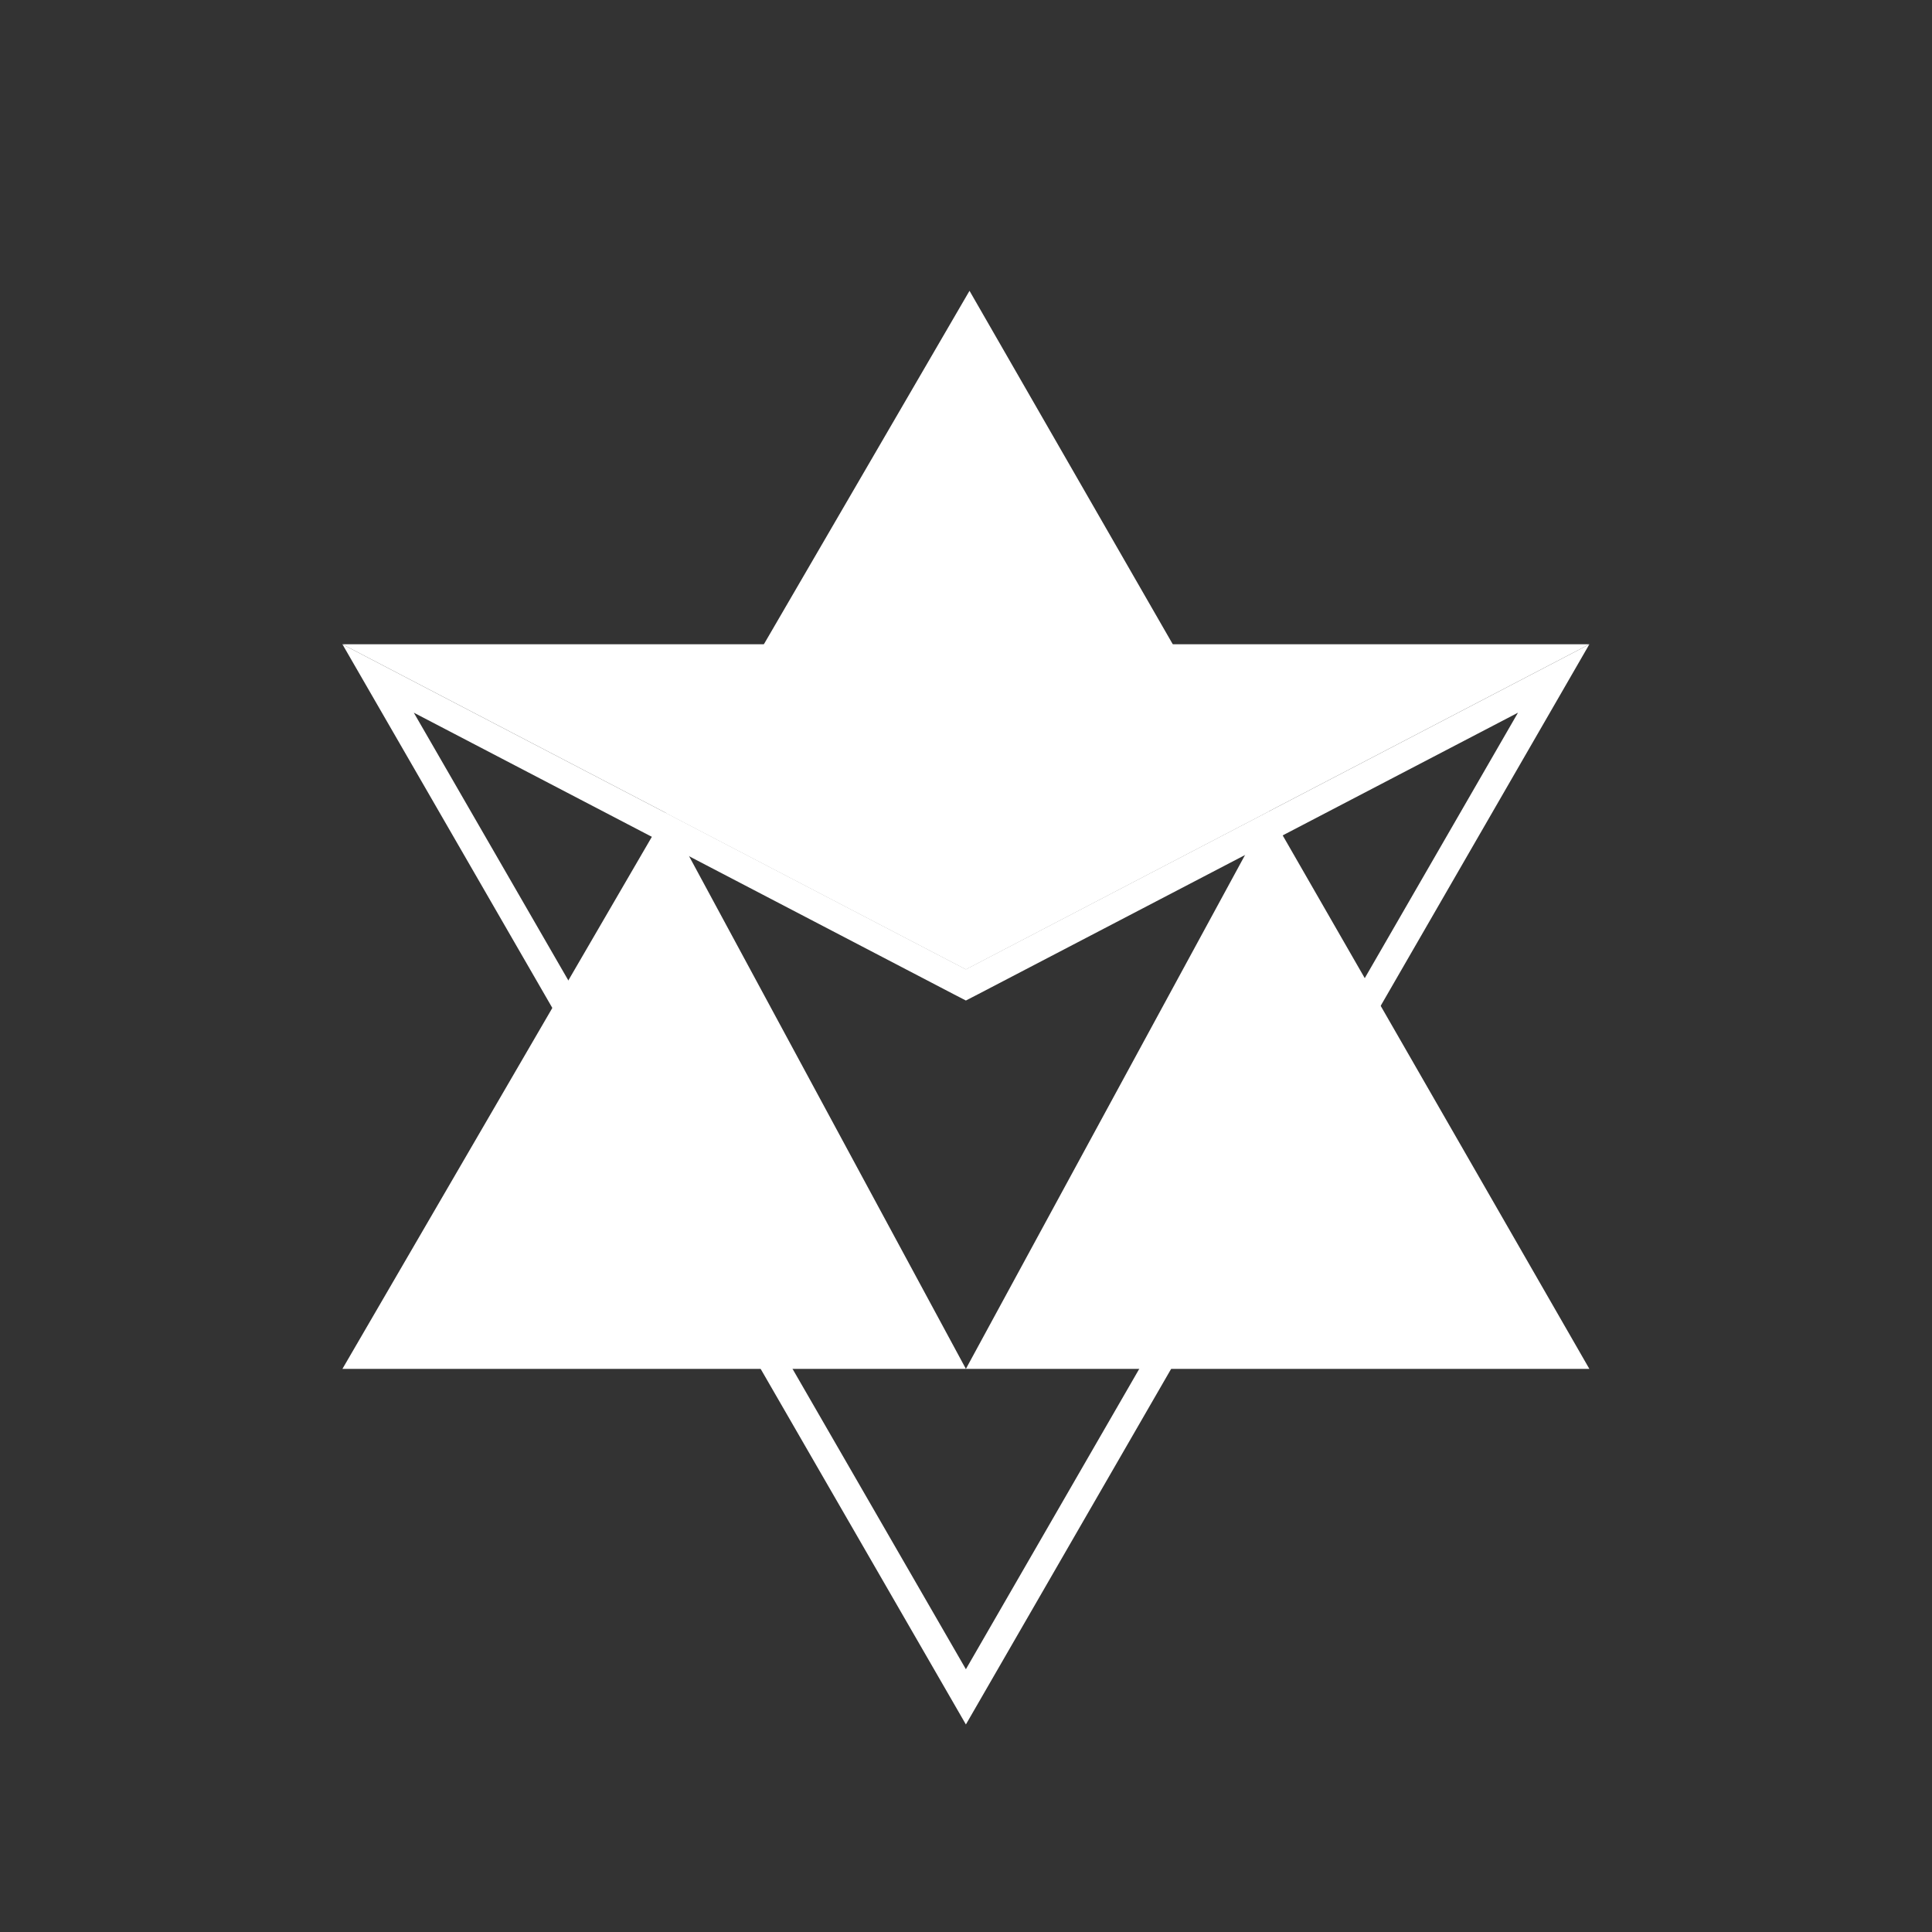 <svg id="Layer_1" data-name="Layer 1" xmlns="http://www.w3.org/2000/svg" viewBox="0 0 909.5 909.5"><rect x="0" y="0" width="909.5" height="909.5" fill="#333333" stroke="none"/><defs><style>.cls-1{fill:#fff;}</style></defs><title>icon-white</title><g id="Perspective"><path class="cls-1" d="M714.6,335.5,454.7,785.8,194.8,335.5,448.7,467.9l6,3.1,6-3.1L714.6,335.5m33.6-32.2-293.5,153-293.5-153L454.7,811.8,748.2,303.3Z"/><polygon class="cls-1" points="748.2 303.3 161.2 303.3 454.7 456.3 748.2 303.3"/></g><polygon class="cls-1" points="161.2 644.4 454.7 644.4 313.4 382.7 161.2 644.4"/><polygon class="cls-1" points="454.7 456.3 597.3 381.9 456.4 136.9 313.4 382.7 454.7 456.3"/><polygon class="cls-1" points="597.3 381.9 454.7 644.4 748.2 644.4 597.3 381.9"/></svg>
